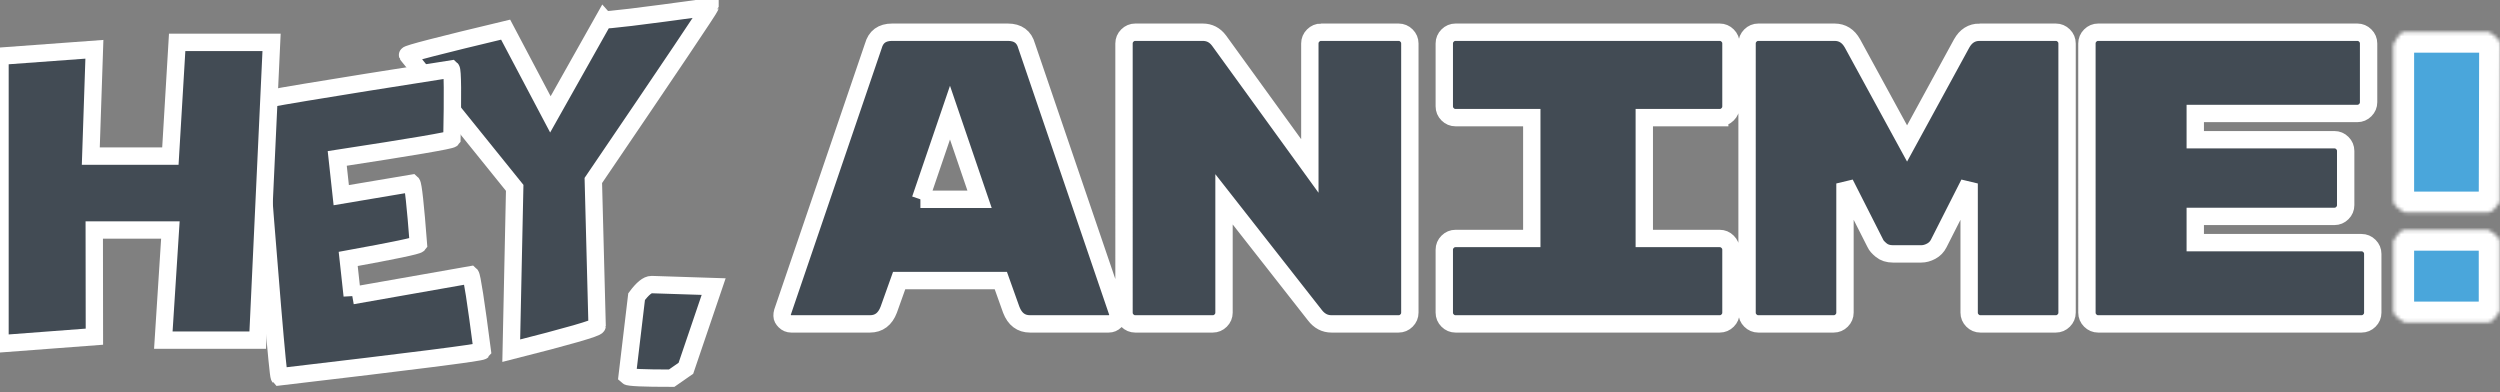 <svg xmlns="http://www.w3.org/2000/svg" style="isolation:isolate" viewBox="0 0 720 113" width="720" height="113">
  <rect x="0" y="0" width="720" height="113" fill="#808080" stroke="none"/>
  <defs>
    <clipPath id="a">
      <path d="M0 0h720v113H0z"/>
    </clipPath>
  </defs>
  <g clip-path="url(#a)" style="isolation:isolate">
    <mask id="b">
      <path fill="#fff" d="M692.495 9.175h24.276Q720 11.088 720 12.642l-.12 45.548q-1.913 2.988-3.228 2.988h-24.157q-3.229-1.793-3.229-3.347v-44.95q1.794-3.706 3.229-3.706z"/>
    </mask>
    <path fill="#4AA6DB" stroke="#fff" stroke-linecap="square" stroke-miterlimit="3" stroke-width="12" d="M692.495 9.175h24.276Q720 11.088 720 12.642h0l-.12 45.548h0q-1.913 2.988-3.228 2.988h0-24.157 0q-3.229-1.793-3.229-3.347h0v-44.95h0q1.794-3.706 3.229-3.706z" mask="url(#b)" vector-effect="non-scaling-stroke"/>
    
    <mask id="c">
      <path fill="#fff" d="M692.495 66.199h24.157q3.228 1.913 3.228 3.228v20.204q-1.913 3.227-3.228 3.227h-24.157q-3.229-1.912-3.229-3.227V69.427q1.913-3.228 3.229-3.228z"/>
    </mask>
    <path fill="#4AA6DB" stroke="#fff" stroke-linecap="square" stroke-miterlimit="3" stroke-width="12" d="M692.495 66.199h24.157q3.228 1.913 3.228 3.228h0v20.204h0q-1.913 3.227-3.228 3.227h0-24.157 0q-3.229-1.912-3.229-3.227h0V69.427h0q1.913-3.228 3.229-3.228z" mask="url(#c)" vector-effect="non-scaling-stroke"/>

    <path class="logo-yanime" stroke="#fff" stroke-width="5" stroke-linejoin="miter" fill="#424B54" d="M250.555 93.28h-22.68q-1.08 0-1.86-.78t-.78-1.5q0-.72.12-1.08l26.16-76.68q1.08-3.96 5.4-3.96h33.36q4.32 0 5.4 3.96l26.16 76.68q.12.36.12 1.08 0 .72-.78 1.5t-1.86.78h-22.68q-3.84 0-5.4-4.08l-3-8.4h-29.28l-3 8.4q-1.56 4.08-5.4 4.08zm14.52-35.88h17.04l-8.52-24.96-8.52 24.96zm115.4-48.12h22.32q1.32 0 2.28.96.96.96.96 2.28v77.52q0 1.32-.96 2.28-.96.96-2.28.96h-19.32q-2.88 0-4.8-2.52l-26.16-33.36v32.64q0 1.32-.96 2.28-.96.96-2.28.96h-22.32q-1.32 0-2.28-.96-.96-.96-.96-2.28V12.52q0-1.32.96-2.28.96-.96 2.28-.96h19.44q2.88 0 4.68 2.4l26.16 36.12V12.52q0-1.32.96-2.28.96-.96 2.28-.96zm114.8 24.6h-21.72v34.8h21.72q1.32 0 2.28.96.96.96.96 2.28v18.12q0 1.32-.96 2.28-.96.96-2.28.96h-76.08q-1.32 0-2.28-.96-.96-.96-.96-2.28V71.92q0-1.32.96-2.28.96-.96 2.28-.96h21.96v-34.8h-21.96q-1.32 0-2.28-.96-.96-.96-.96-2.28V12.52q0-1.32.96-2.28.96-.96 2.28-.96h76.08q1.32 0 2.28.96.96.96.96 2.28v18.12q0 1.32-.96 2.28-.96.96-2.28.96zm74.84-24.6h21.96q1.32 0 2.28.96.96.96.96 2.28v77.52q0 1.32-.96 2.28-.96.96-2.28.96h-21.72q-1.32 0-2.28-.96-.96-.96-.96-2.28v-37.2l-8.76 17.28q-.72 1.44-2.16 2.22-1.44.78-2.88.78h-8.16q-2.04 0-3.36-1.08-1.32-1.08-1.68-1.92l-8.76-17.28v37.2q0 1.32-.96 2.28-.96.96-2.28.96h-21.72q-1.32 0-2.28-.96-.96-.96-.96-2.28V12.52q0-1.32.96-2.28.96-.96 2.28-.96h21.96q3.36 0 5.16 3.24l15.72 28.8 15.72-28.8q1.8-3.24 5.16-3.24zm62.12 53.04v7.56h47.88q1.32 0 2.28.96.96.96.96 2.28v16.92q0 1.32-.96 2.28-.96.96-2.28.96h-75.84q-1.32 0-2.28-.96-.96-.96-.96-2.28V12.52q0-1.32.96-2.28.96-.96 2.28-.96h74.64q1.32 0 2.28.96.96.96.96 2.28v16.92q0 1.32-.96 2.28-.96.96-2.28.96h-46.68v7.56h40.08q1.32 0 2.28.96.96.96.96 2.28v15.6q0 1.32-.96 2.28-.96.96-2.28.96h-40.08zM187.628 81.959l17.904.58-7.992 23.523-4.108 2.856q-12.234 0-12.814-.58l2.723-22.897q2.59-3.482 4.287-3.482zM204.483 1.962q0 .563-33.606 50.019l1.093 41.891q0 .88-24.734 7.135l.996-46.904-30.86-38.259q-.253-.504 28.25-7.308l12.89 24.405 15.351-27.276q.402.478 30.62-3.703z"/>
    <path class="logo-e" stroke="#fff" stroke-width="5" stroke-linejoin="miter" fill="#424B54" d="M101.438 85.148l34.08-6.002q.607.53 3.386 21.932-.478.649-58.468 7.455-.607-.53-6.668-79.296.479-.648 56.175-9.36.607.53.21 20.123-.478.649-33.028 5.629l1.154 10.577 20.311-3.422q.607.53 1.916 17.555-.479.648-20.223 4.232l1.155 10.577z"/>
    <path class="logo-h" stroke="#fff" stroke-width="5" stroke-linejoin="miter" fill="#424B54" d="M78.211 12.203l-3.987 85.756H47.038l2.033-31.72H27.146l.04 30.723L0 99.015V16.188l27.186-1.992-1.036 30.763h22.921l1.953-32.756h27.187z"/>
  </g>
</svg>
